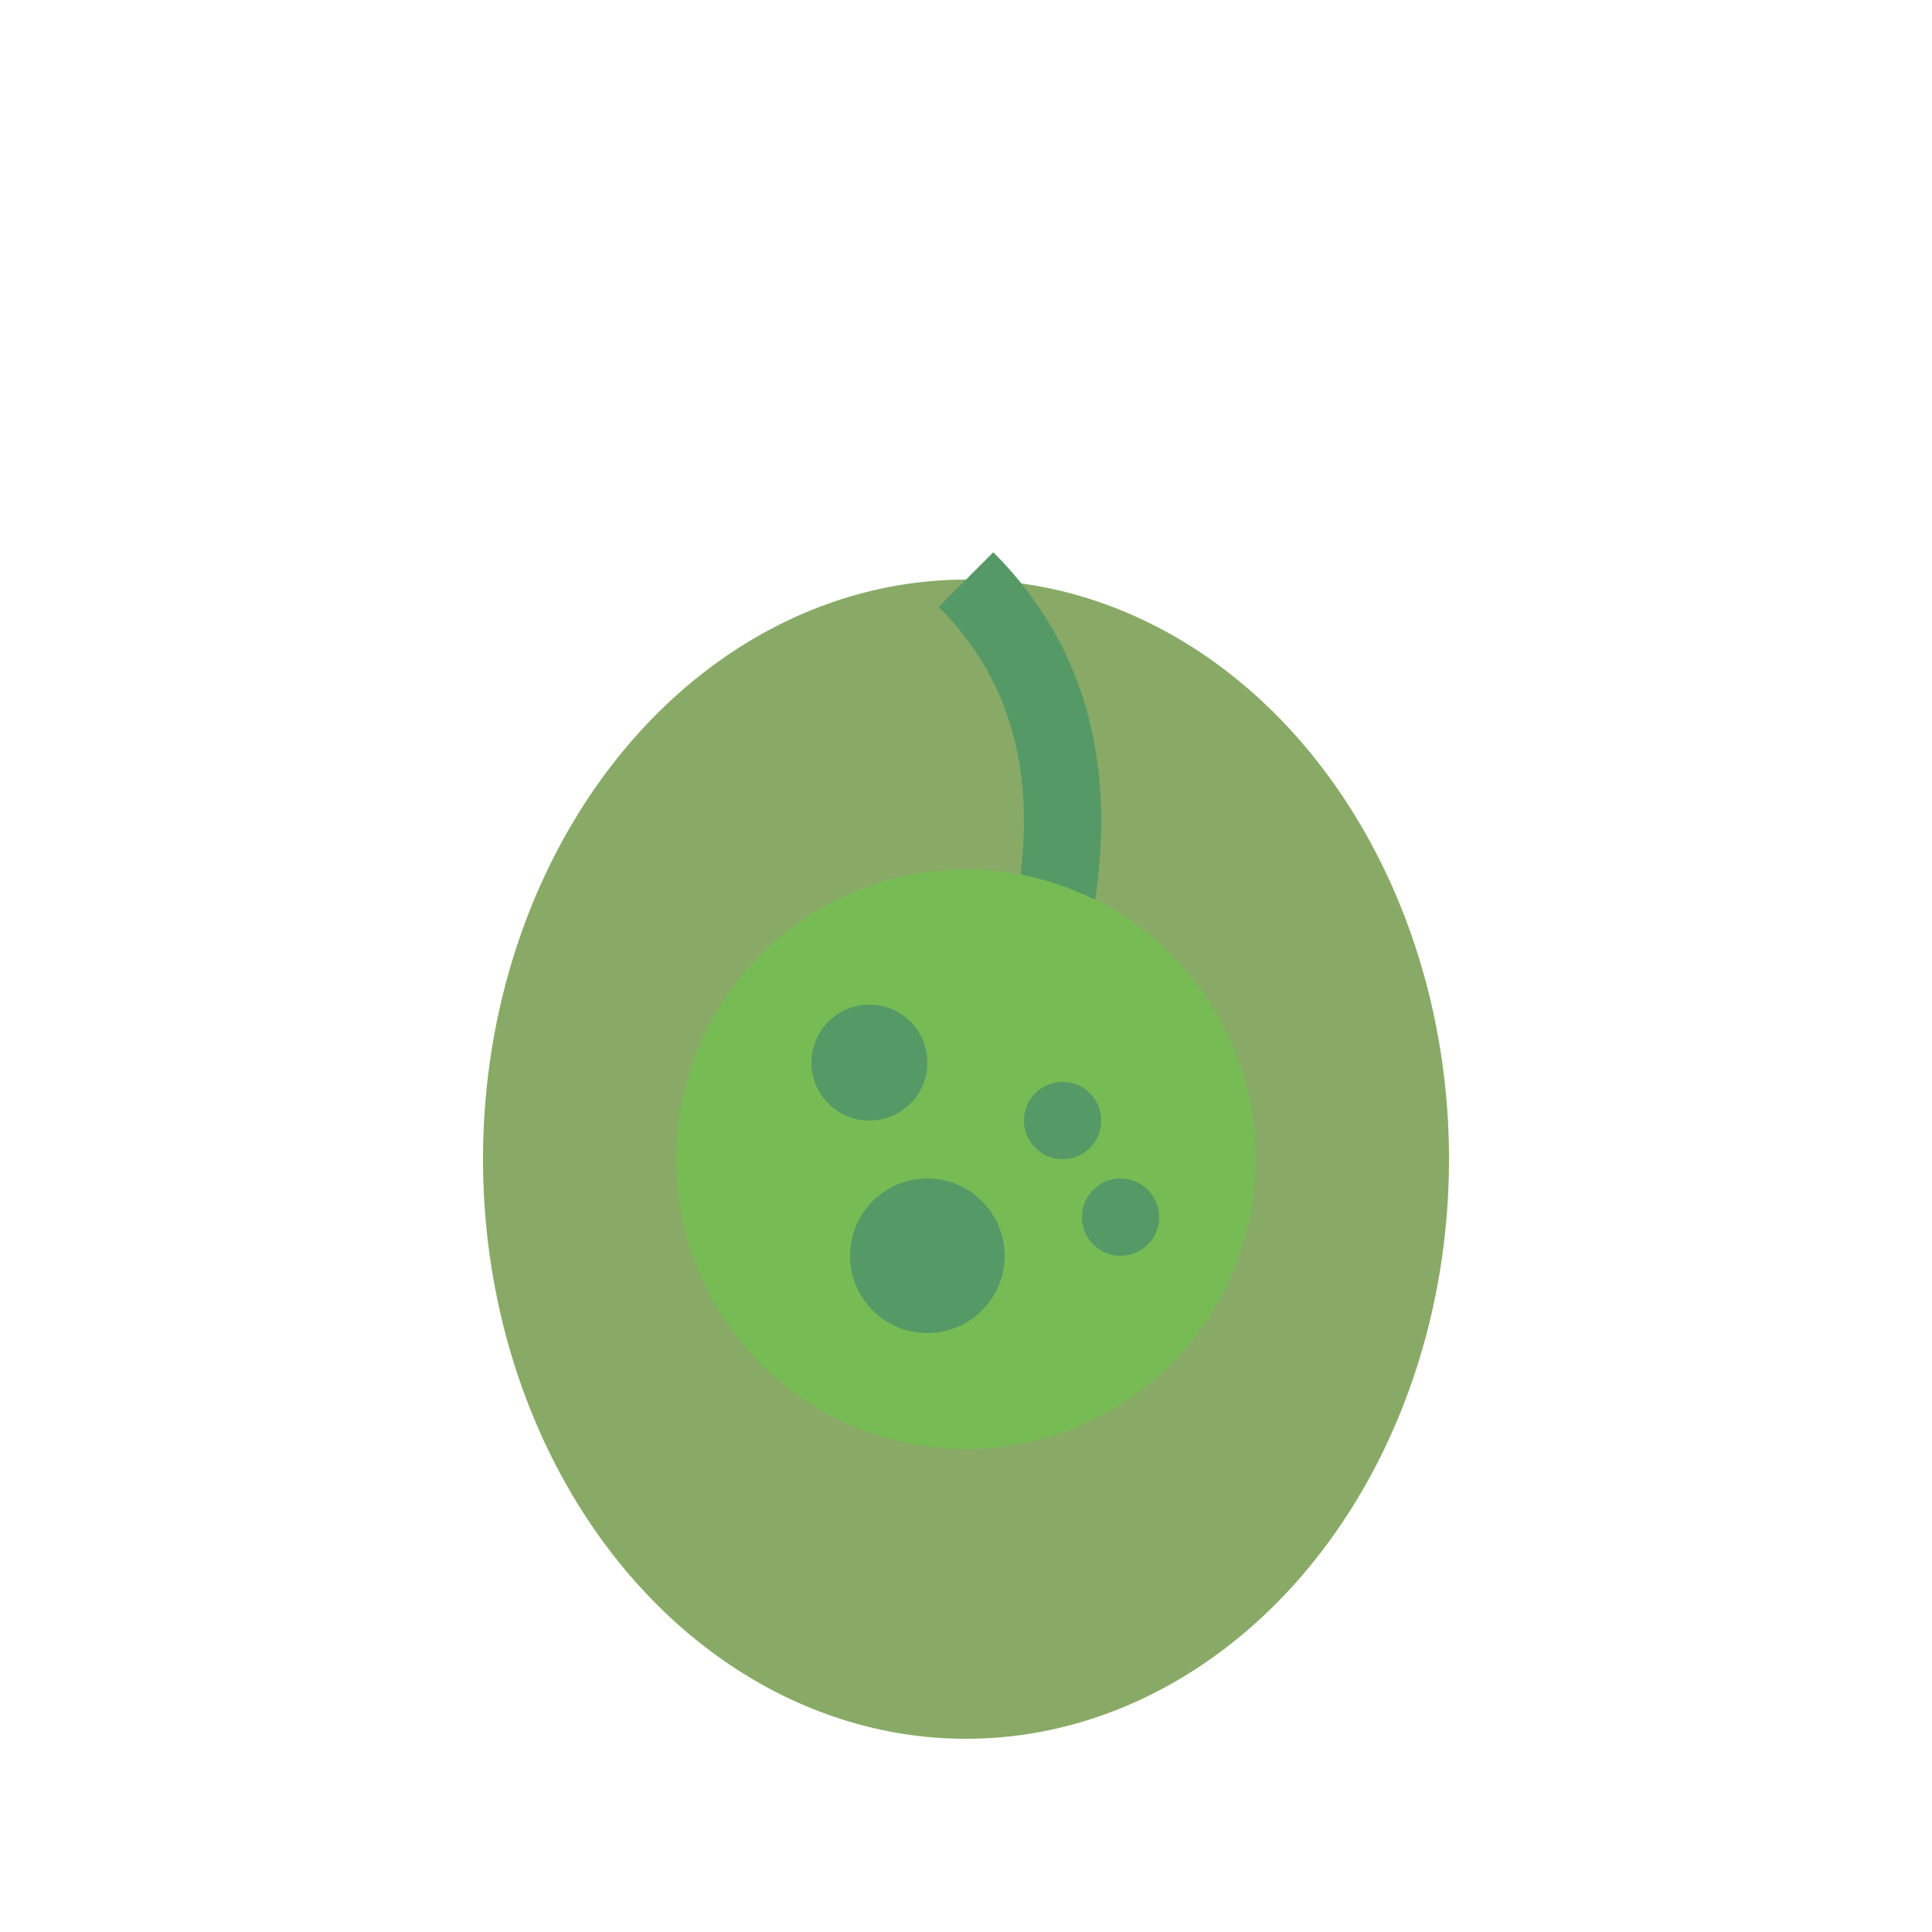 <svg width="100" height="100" xmlns="http://www.w3.org/2000/svg">
  <ellipse cx="50" cy="60" rx="25" ry="30" fill="#8a6"/>
  <path d="M50 30 Q60 40 50 60" stroke="#596" stroke-width="4" fill="none"/>
  <circle cx="50" cy="60" r="15" fill="#7b5"/>
  <circle cx="45" cy="55" r="3" fill="#596"/>
  <circle cx="55" cy="58" r="2" fill="#596"/>
  <circle cx="48" cy="65" r="4" fill="#596"/>
  <circle cx="58" cy="63" r="2" fill="#596"/>
</svg>
